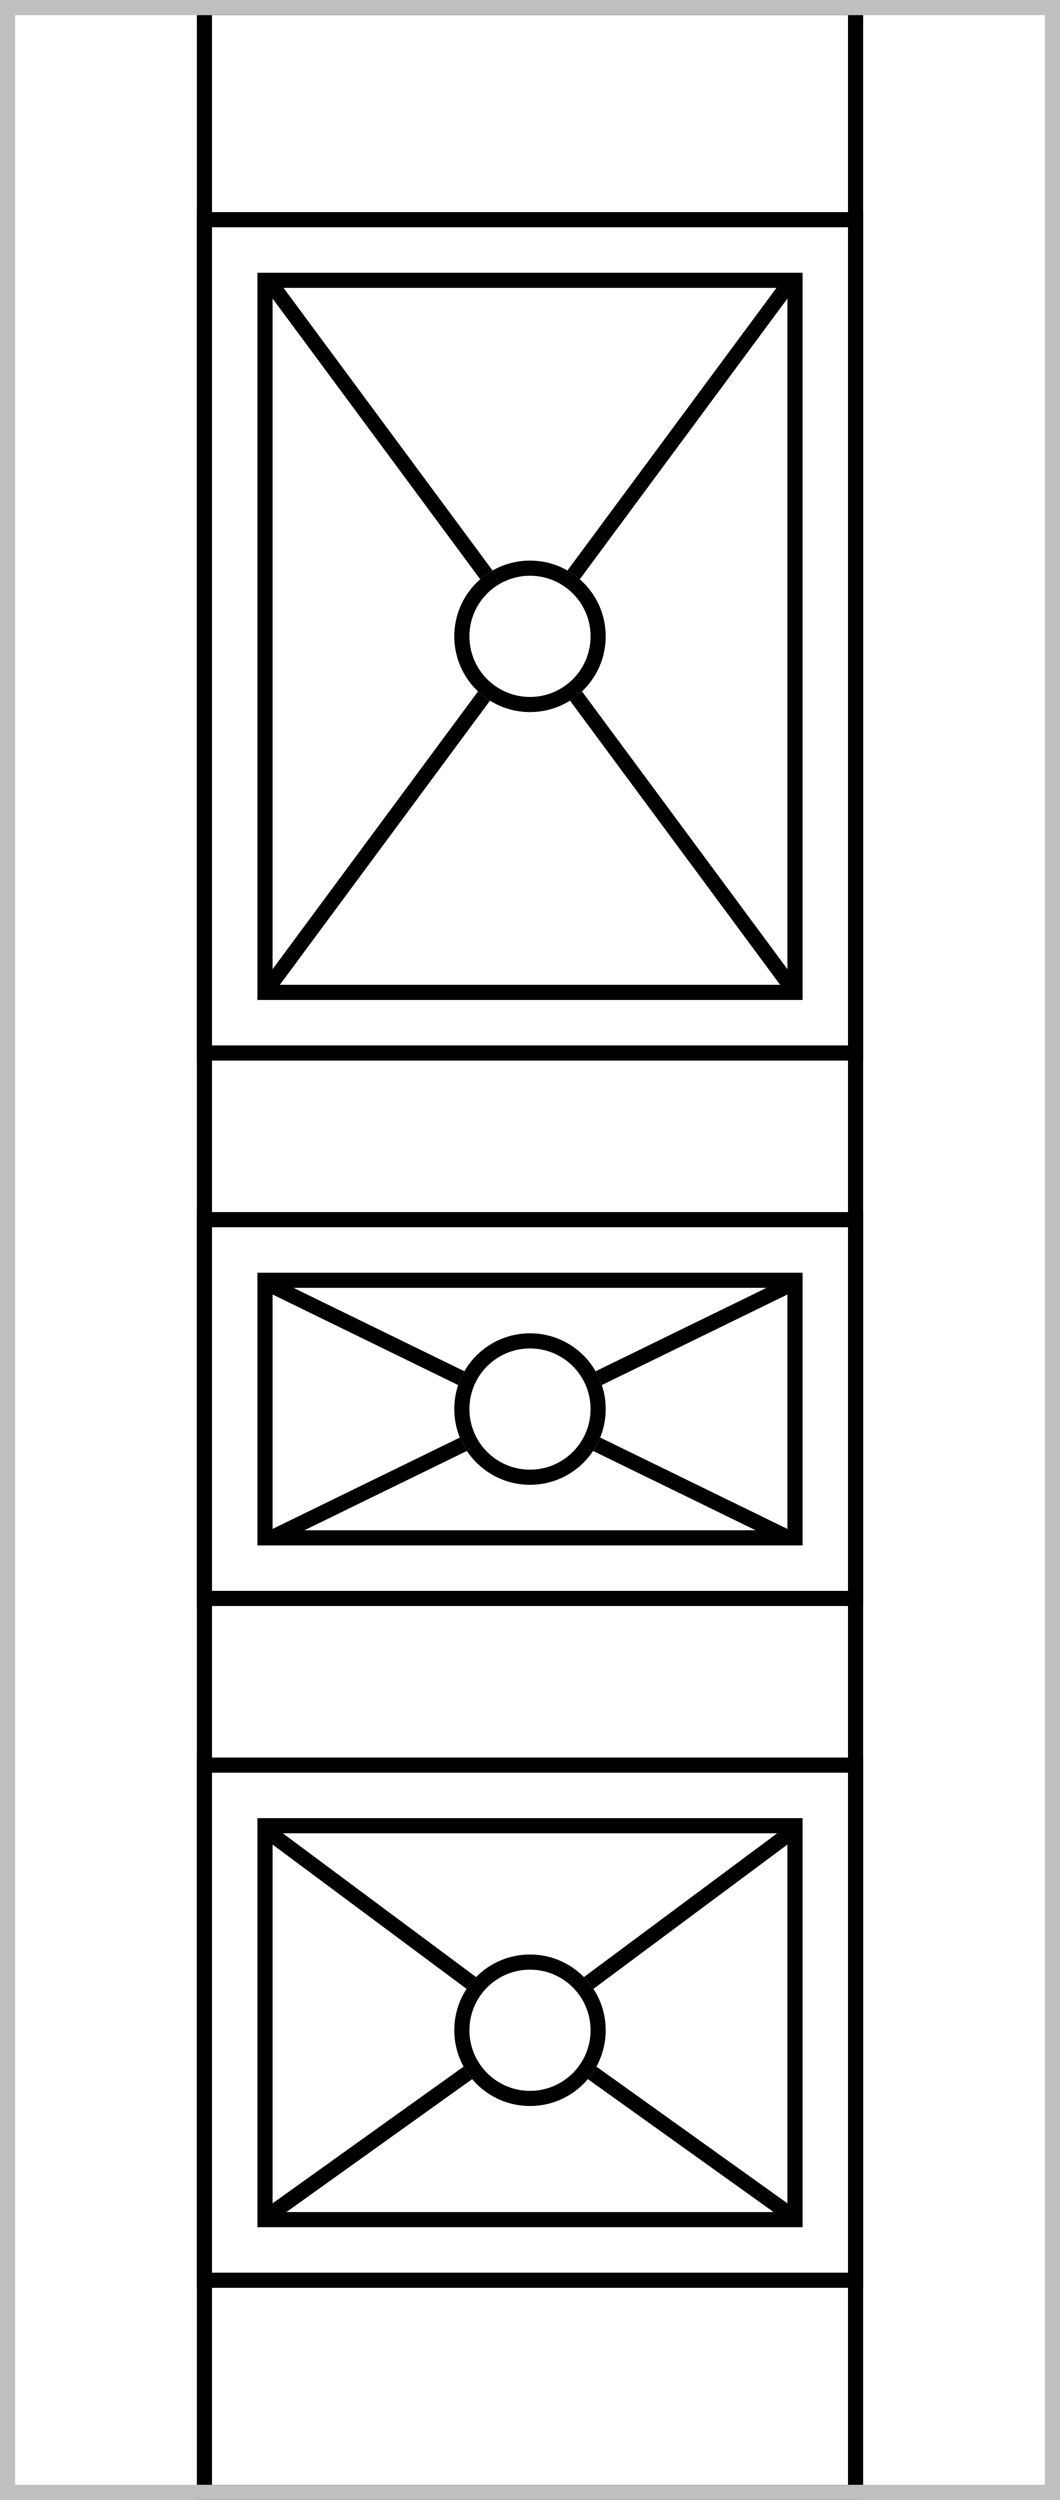 <svg width="70" height="165" fill="none" xmlns="http://www.w3.org/2000/svg"><path stroke="#000" d="M13.5 14.5h43v55h-43z"/><path stroke="#000" d="M13.5.5h43v164h-43z"/><path stroke="#000" d="M17.5 18.5h35v47h-35zM13.5 80.5h43v25h-43z"/><path stroke="#000" d="M17.5 84.5h35v17h-35z"/><circle cx="35" cy="93" r="4.5" stroke="#000"/><path d="M39.167 95.764l12.333 6.017 1-.625-12.865-6.276a4.978 4.978 0 01-.468.884zM30.256 91.417c.106-.32.244-.625.41-.912L18.5 84.57l-1 .625 12.756 6.222zM30.833 95.764L18.5 101.781l-1-.625 12.866-6.276c.126.312.283.608.467.884zM39.744 91.417a4.971 4.971 0 00-.41-.912L51.5 84.57l1 .625-12.756 6.222z" fill="#000"/><path stroke="#000" d="M13.5 116.5h43v34h-43z"/><path stroke="#000" d="M17.5 120.5h35v26h-35z"/><circle cx="35" cy="134" r="4.5" stroke="#000"/><path d="M38.82 137.226L52 146.653l.5-.872-13.113-9.38c-.161.294-.351.57-.566.825zM30.81 131.269c.184-.28.395-.541.629-.779l-13.842-10.292-.097 1.174 13.31 9.897zM31.18 137.226L18 146.653l-.5-.872 13.113-9.38c.161.294.351.57.567.825zM39.19 131.269a5.07 5.07 0 00-.629-.779l13.842-10.292.097 1.174-13.31 9.897z" fill="#000"/><circle cx="35" cy="42" r="4.5" stroke="#000"/><path d="M37.642 46.246L52 65.649l.5-1.006-14.066-19.008a5.019 5.019 0 01-.792.61zM31.712 38.233c.251-.22.524-.414.815-.58L18.354 18.5l-.854.527 14.212 19.206zM32.358 46.246L18 65.649l-.5-1.006 14.066-19.008c.243.229.508.434.792.61zM38.288 38.233a5.017 5.017 0 00-.815-.58L51.646 18.5l.854.527-14.212 19.206z" fill="#000"/><path stroke="#BFBFBF" d="M.5.5h69v164H.5z"/></svg>